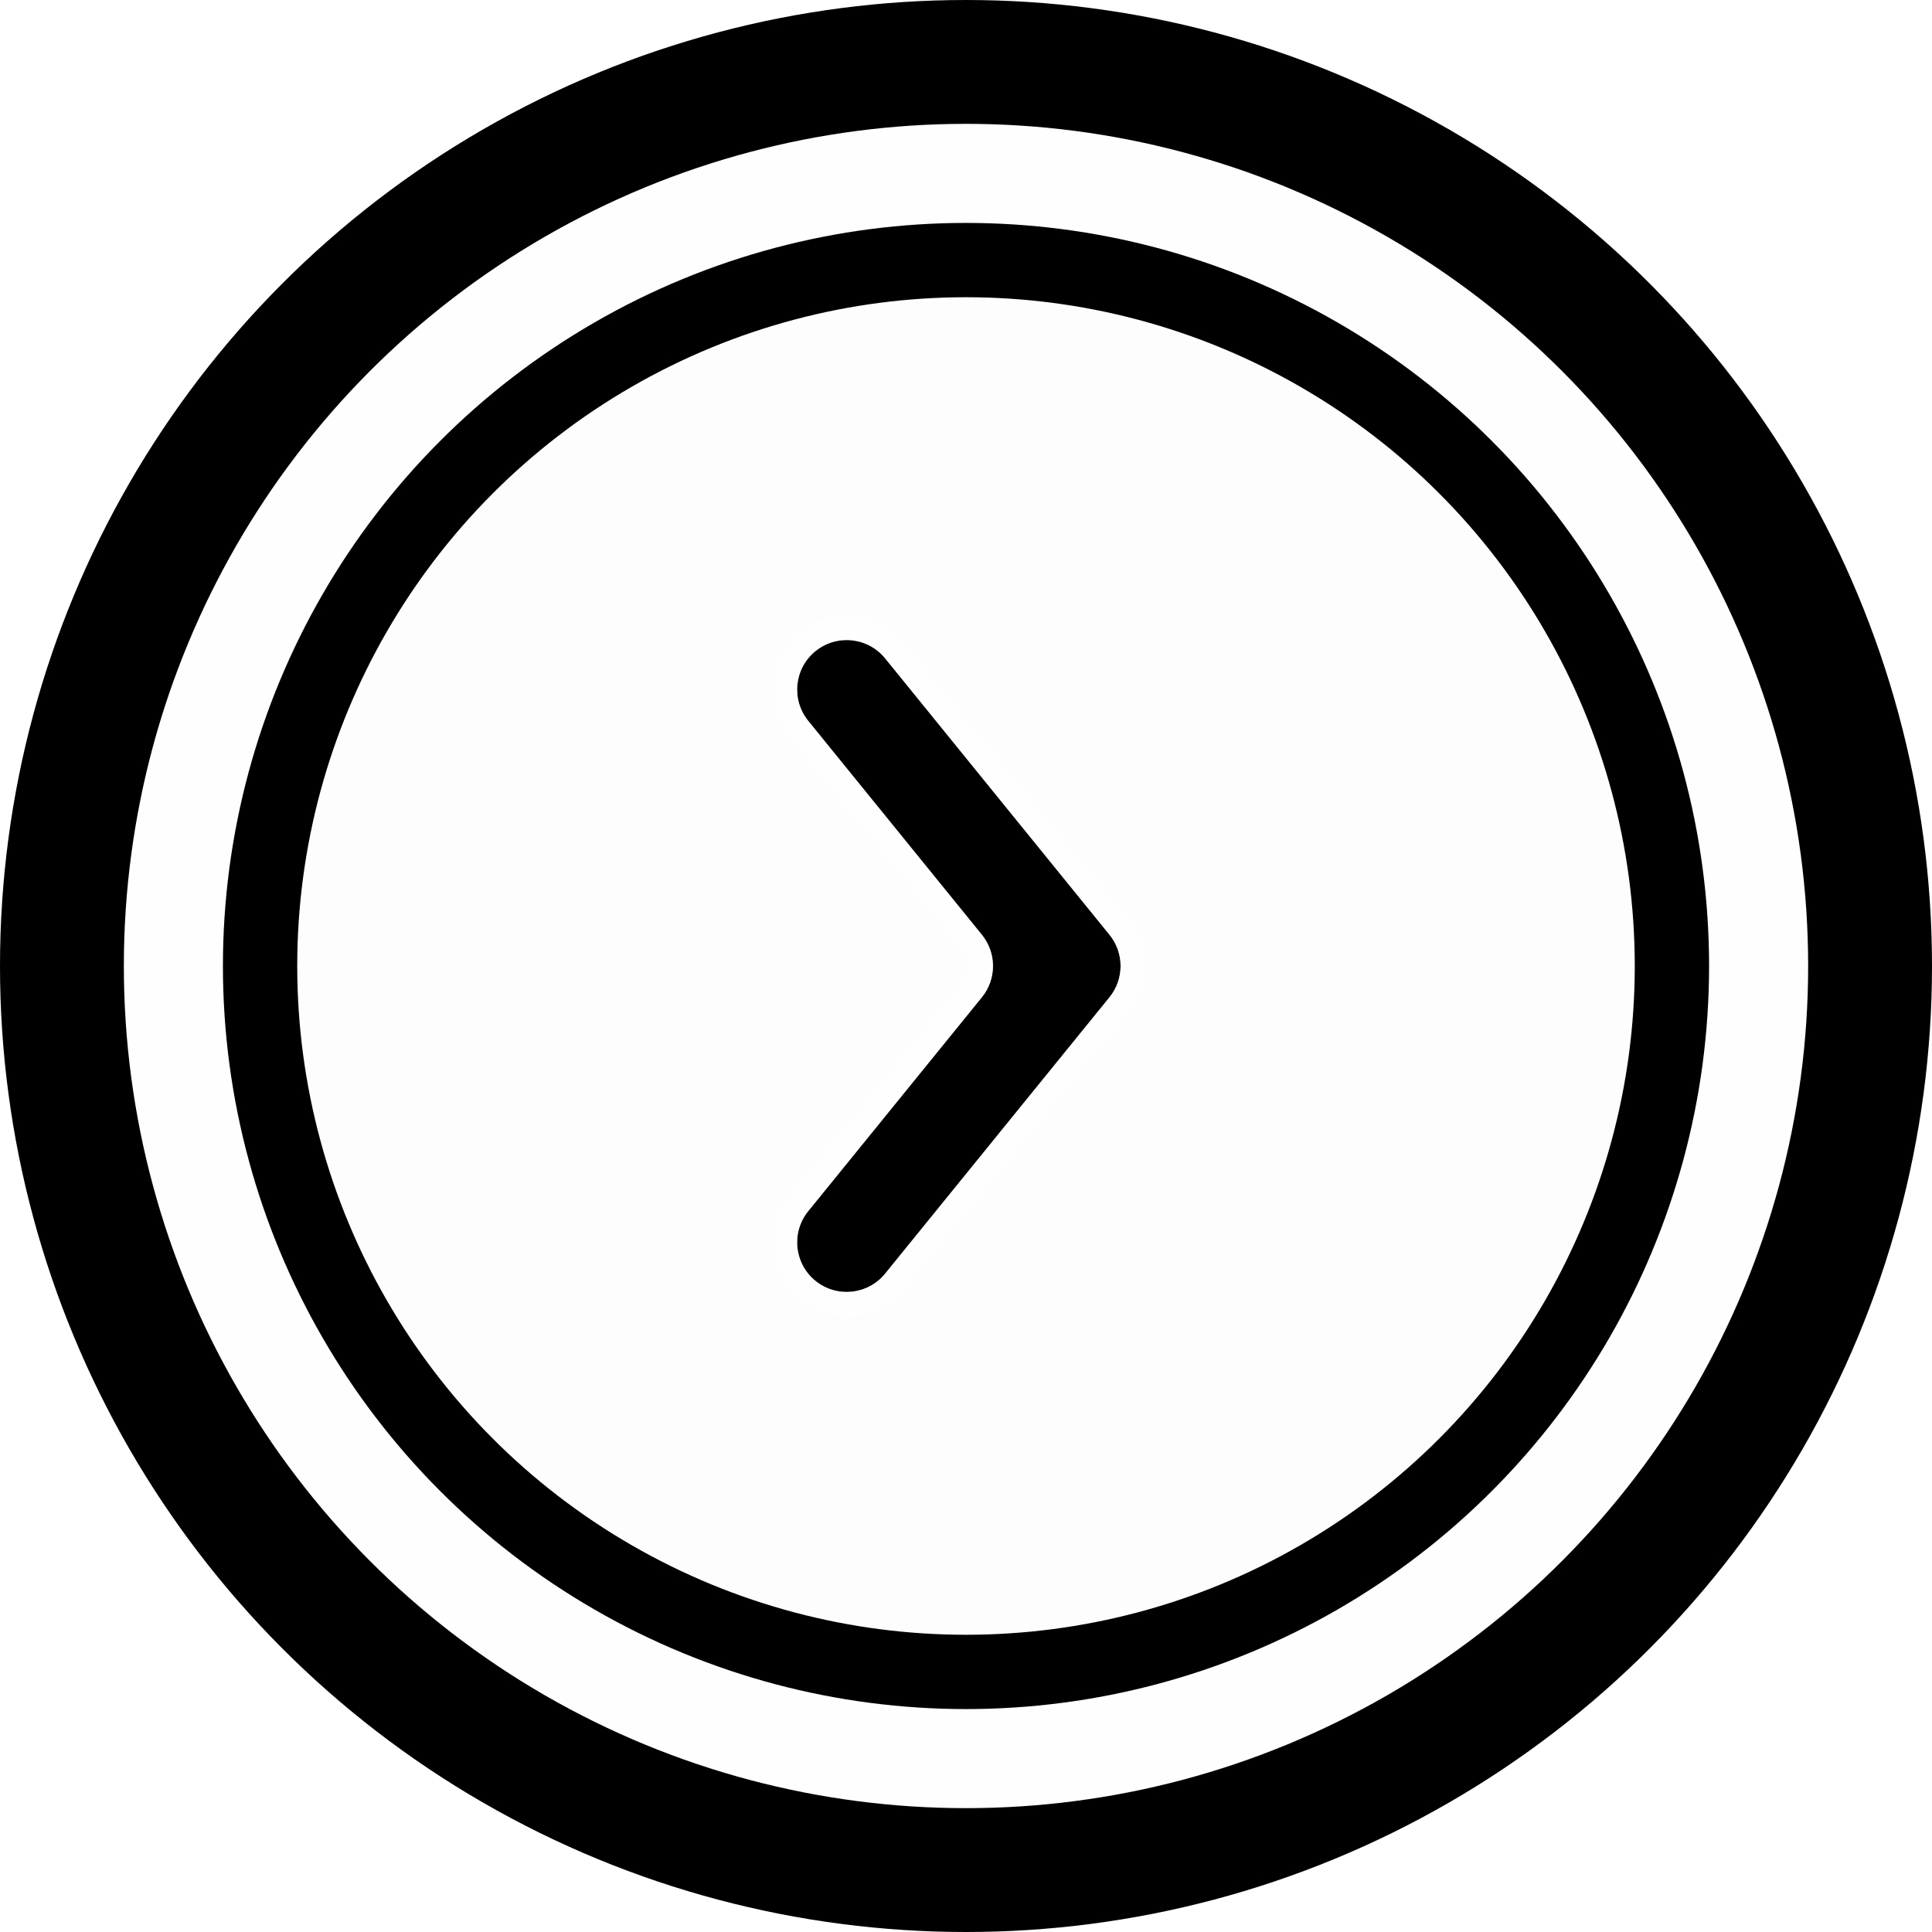 <svg width="78" height="78" viewBox="0 0 78 78" fill="none" xmlns="http://www.w3.org/2000/svg">
<g filter="url(#filter0_ii_372_780)">
<circle cx="39" cy="39" r="39" fill="#989898" fill-opacity="0.01"/>
</g>
<circle cx="39" cy="39" r="36.5" stroke="black" stroke-width="5"/>
<g filter="url(#filter1_ii_372_780)">
<circle cx="39" cy="39" r="30" fill="#AEAEAE" fill-opacity="0.01"/>
</g>
<circle cx="39" cy="39" r="28.5" stroke="black" stroke-width="3"/>
<path d="M35.736 51.419C35.04 52.277 33.78 52.408 32.922 51.712C32.065 51.016 31.934 49.756 32.63 48.898L39.642 40.261C40.239 39.526 40.239 38.474 39.642 37.74L32.63 29.102C31.934 28.244 32.065 26.984 32.922 26.288C33.78 25.592 35.04 25.723 35.736 26.58L44.794 37.74C45.39 38.474 45.39 39.526 44.794 40.261L35.736 51.419Z" fill="black"/>
<path d="M45.182 37.425C45.927 38.343 45.927 39.657 45.182 40.575L36.124 51.734C35.255 52.806 33.679 52.971 32.607 52.101C31.535 51.23 31.372 49.655 32.242 48.583L39.254 39.945C39.701 39.395 39.701 38.605 39.254 38.055L32.242 29.417C31.372 28.345 31.535 26.771 32.607 25.9C33.679 25.03 35.253 25.193 36.123 26.265L36.124 26.265L45.182 37.425Z" stroke="white" stroke-opacity="0.5" stroke-linecap="round"/>
<defs>
<filter id="filter0_ii_372_780" x="0" y="0" width="78" height="78" filterUnits="userSpaceOnUse" color-interpolation-filters="sRGB">
<feFlood flood-opacity="0" result="BackgroundImageFix"/>
<feBlend mode="normal" in="SourceGraphic" in2="BackgroundImageFix" result="shape"/>
<feColorMatrix in="SourceAlpha" type="matrix" values="0 0 0 0 0 0 0 0 0 0 0 0 0 0 0 0 0 0 127 0" result="hardAlpha"/>
<feOffset dy="7"/>
<feComposite in2="hardAlpha" operator="arithmetic" k2="-1" k3="1"/>
<feColorMatrix type="matrix" values="0 0 0 0 1 0 0 0 0 1 0 0 0 0 1 0 0 0 0.5 0"/>
<feBlend mode="normal" in2="shape" result="effect1_innerShadow_372_780"/>
<feColorMatrix in="SourceAlpha" type="matrix" values="0 0 0 0 0 0 0 0 0 0 0 0 0 0 0 0 0 0 127 0" result="hardAlpha"/>
<feOffset dy="-7"/>
<feComposite in2="hardAlpha" operator="arithmetic" k2="-1" k3="1"/>
<feColorMatrix type="matrix" values="0 0 0 0 0 0 0 0 0 0 0 0 0 0 0 0 0 0 0.35 0"/>
<feBlend mode="normal" in2="effect1_innerShadow_372_780" result="effect2_innerShadow_372_780"/>
</filter>
<filter id="filter1_ii_372_780" x="9" y="9" width="60" height="60" filterUnits="userSpaceOnUse" color-interpolation-filters="sRGB">
<feFlood flood-opacity="0" result="BackgroundImageFix"/>
<feBlend mode="normal" in="SourceGraphic" in2="BackgroundImageFix" result="shape"/>
<feColorMatrix in="SourceAlpha" type="matrix" values="0 0 0 0 0 0 0 0 0 0 0 0 0 0 0 0 0 0 127 0" result="hardAlpha"/>
<feOffset dy="6"/>
<feComposite in2="hardAlpha" operator="arithmetic" k2="-1" k3="1"/>
<feColorMatrix type="matrix" values="0 0 0 0 1 0 0 0 0 1 0 0 0 0 1 0 0 0 0.5 0"/>
<feBlend mode="normal" in2="shape" result="effect1_innerShadow_372_780"/>
<feColorMatrix in="SourceAlpha" type="matrix" values="0 0 0 0 0 0 0 0 0 0 0 0 0 0 0 0 0 0 127 0" result="hardAlpha"/>
<feOffset dy="-6"/>
<feComposite in2="hardAlpha" operator="arithmetic" k2="-1" k3="1"/>
<feColorMatrix type="matrix" values="0 0 0 0 0 0 0 0 0 0 0 0 0 0 0 0 0 0 0.35 0"/>
<feBlend mode="normal" in2="effect1_innerShadow_372_780" result="effect2_innerShadow_372_780"/>
</filter>
</defs>
</svg>
